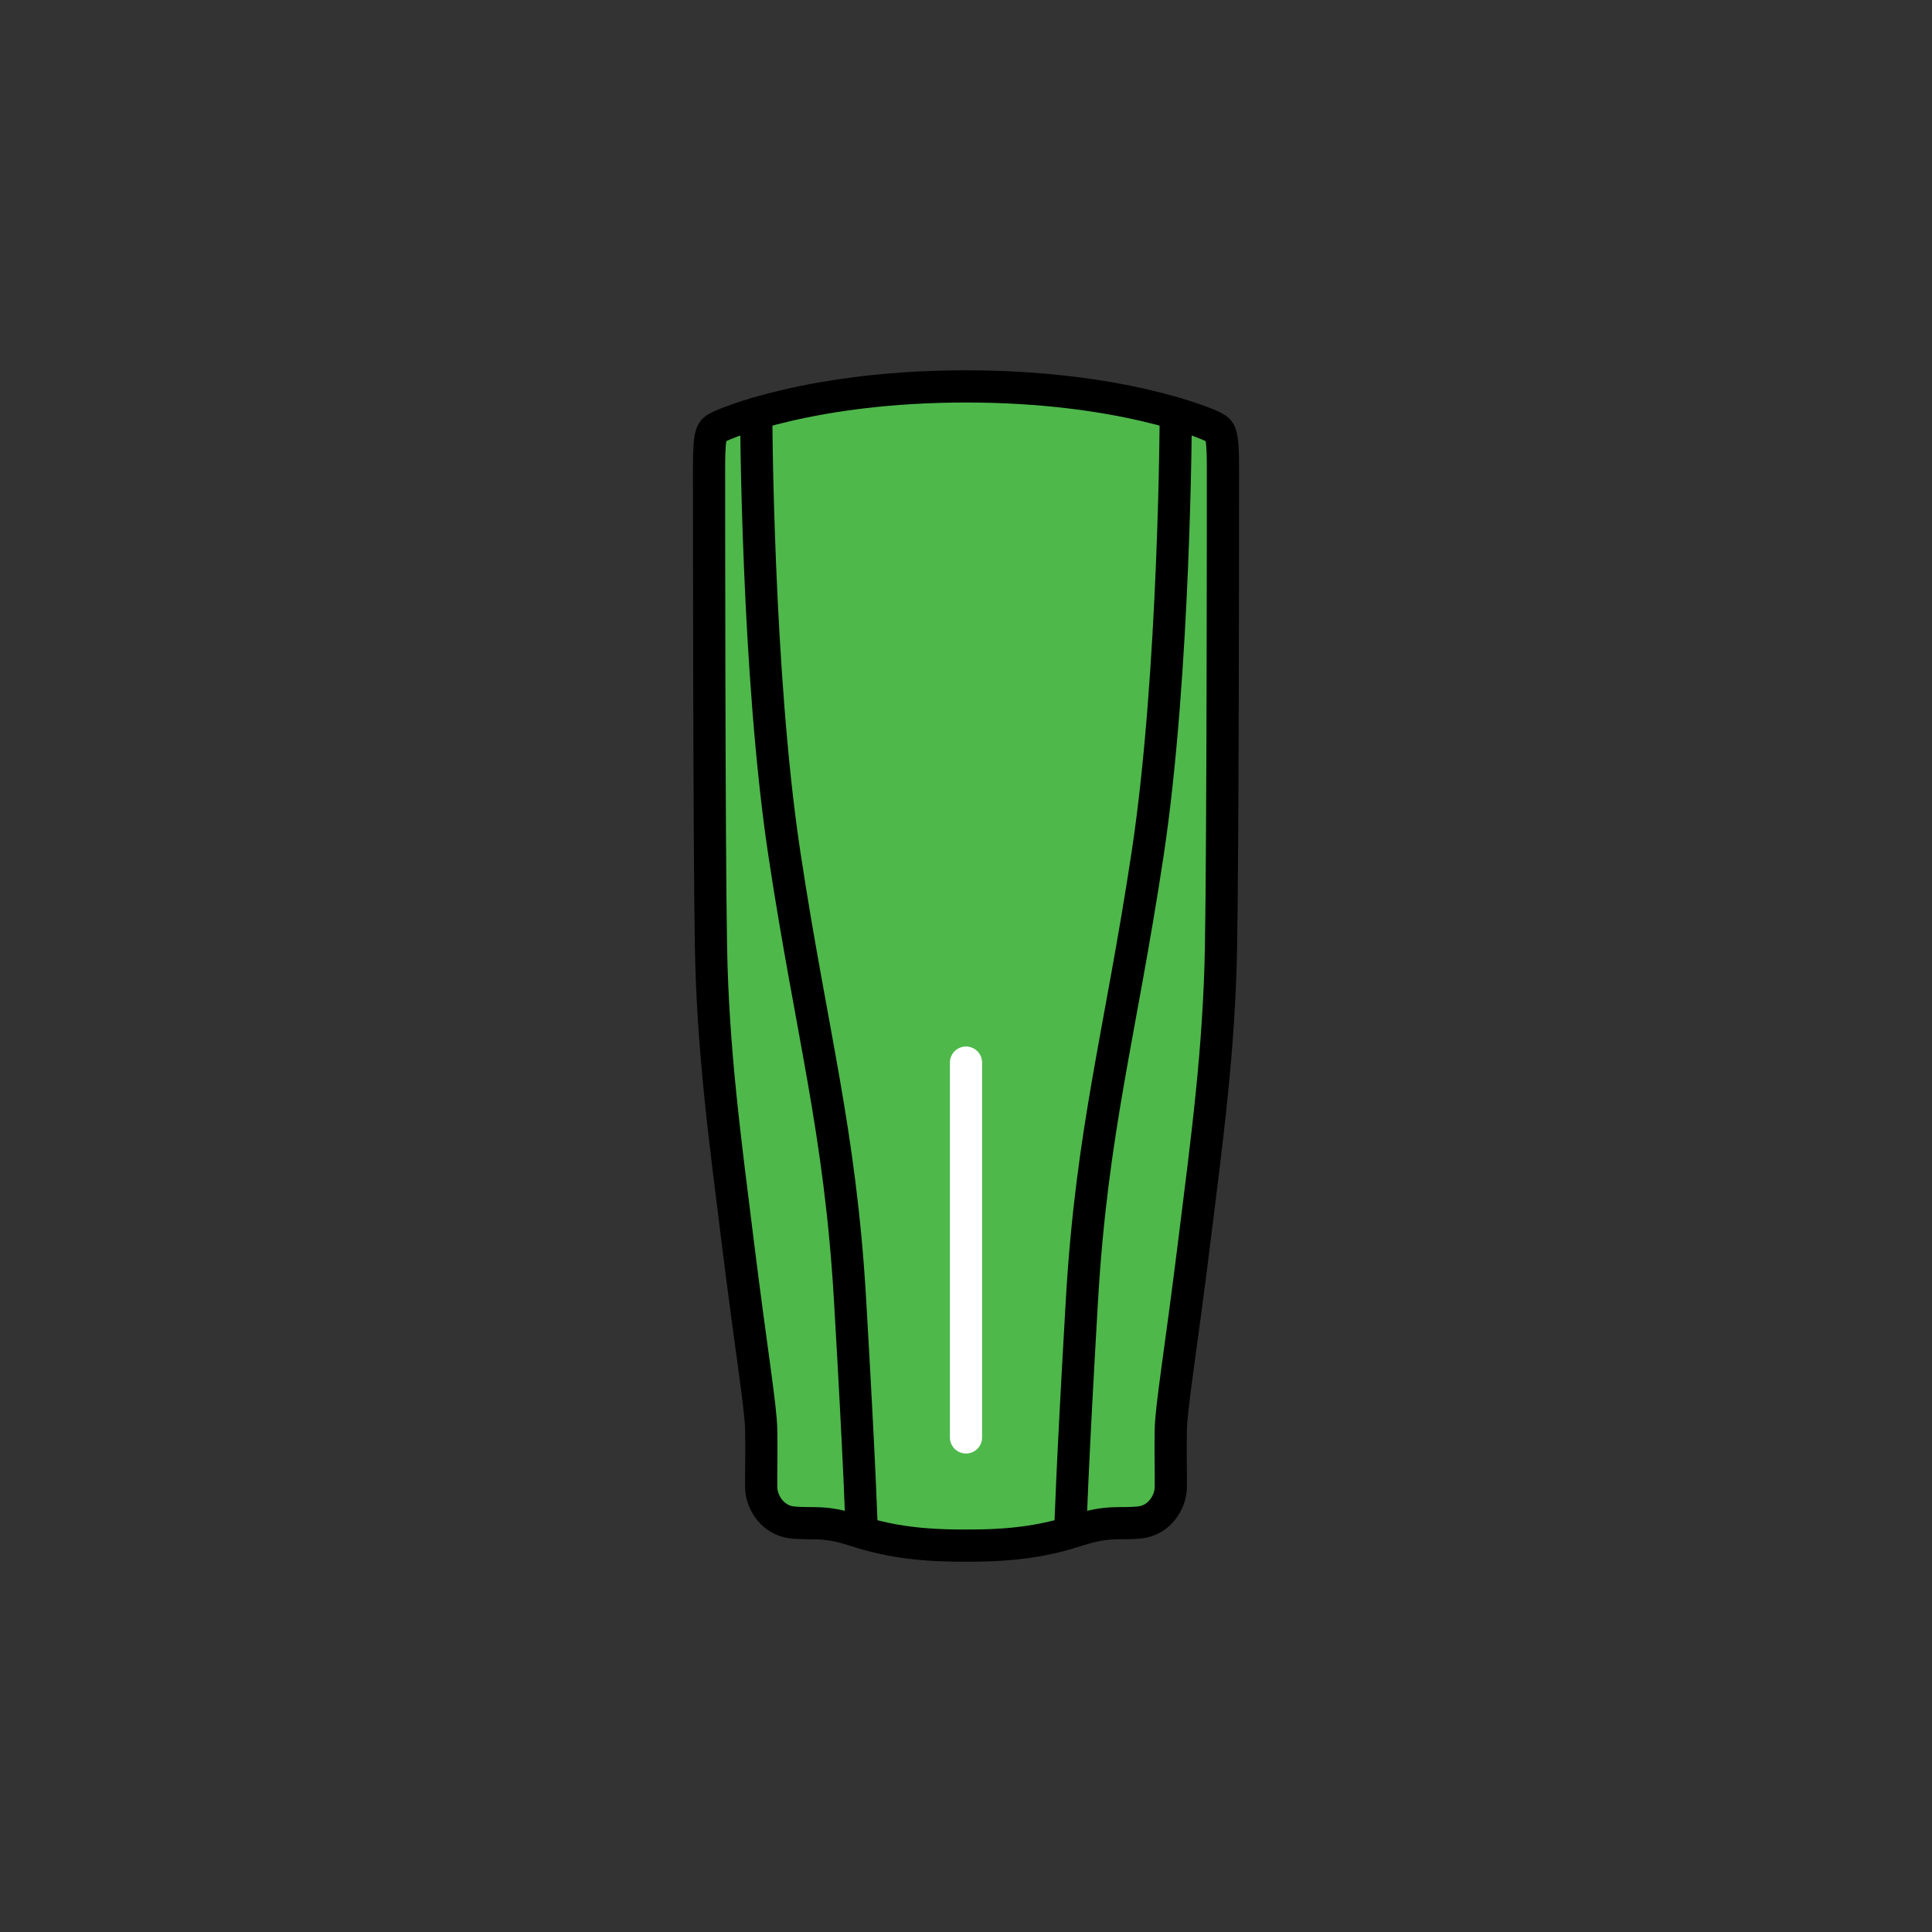 <?xml version="1.0" encoding="UTF-8" standalone="no"?><!DOCTYPE svg PUBLIC "-//W3C//DTD SVG 1.1//EN" "http://www.w3.org/Graphics/SVG/1.1/DTD/svg11.dtd"><svg width="100%" height="100%" viewBox="0 0 120 120" version="1.1" xmlns="http://www.w3.org/2000/svg" xmlns:xlink="http://www.w3.org/1999/xlink" xml:space="preserve" xmlns:serif="http://www.serif.com/" style="fill-rule:evenodd;clip-rule:evenodd;stroke-linecap:round;stroke-linejoin:round;stroke-miterlimit:1.5;"><rect x="0" y="0" width="120" height="120" fill="#333333" stroke="none"/><path d="M60,24c9.532,-0 14.945,2.29 15.36,2.52c0.415,0.23 0.6,0.199 0.6,2.52c-0,2.321 -0.004,23.335 -0.12,29.76c-0.116,6.425 -0.858,11.872 -1.68,18.48c-0.822,6.608 -1.411,10.083 -1.44,11.52c-0.029,1.437 0.015,2.718 0,3.6c-0.015,0.882 -0.692,2.025 -1.92,2.16c-1.228,0.135 -1.942,-0.14 -3.84,0.48c-1.898,0.62 -3.84,0.96 -6.72,0.96c-2.88,0 2.4,0 -0.48,0c-2.88,0 -4.822,-0.34 -6.72,-0.96c-1.898,-0.62 -2.612,-0.345 -3.84,-0.48c-1.228,-0.135 -1.905,-1.278 -1.92,-2.16c-0.015,-0.882 0.029,-2.163 0,-3.6c-0.029,-1.437 -0.618,-4.912 -1.44,-11.52c-0.822,-6.608 -1.564,-12.055 -1.68,-18.48c-0.116,-6.425 -0.12,-27.439 -0.12,-29.76c0,-2.321 0.185,-2.29 0.6,-2.52c0.415,-0.23 5.828,-2.52 15.36,-2.52" style="fill:#4eb84b;stroke:#000;stroke-width:2px;"/><path d="M60,66l0,23.28" style="fill:none;stroke:#fff;stroke-width:2px;"/><path d="M73.031,25.68c0,0 -0.049,16.123 -1.751,27.36c-1.702,11.237 -3.462,17.137 -4.08,27.722c-0.618,10.585 -0.72,14.278 -0.72,14.278" style="fill:none;stroke:#000;stroke-width:2px;"/><path d="M46.969,25.68c-0,0 0.049,16.123 1.751,27.36c1.702,11.237 3.462,17.137 4.08,27.722c0.618,10.585 0.72,14.278 0.72,14.278" style="fill:none;stroke:#000;stroke-width:2px;"/></svg>